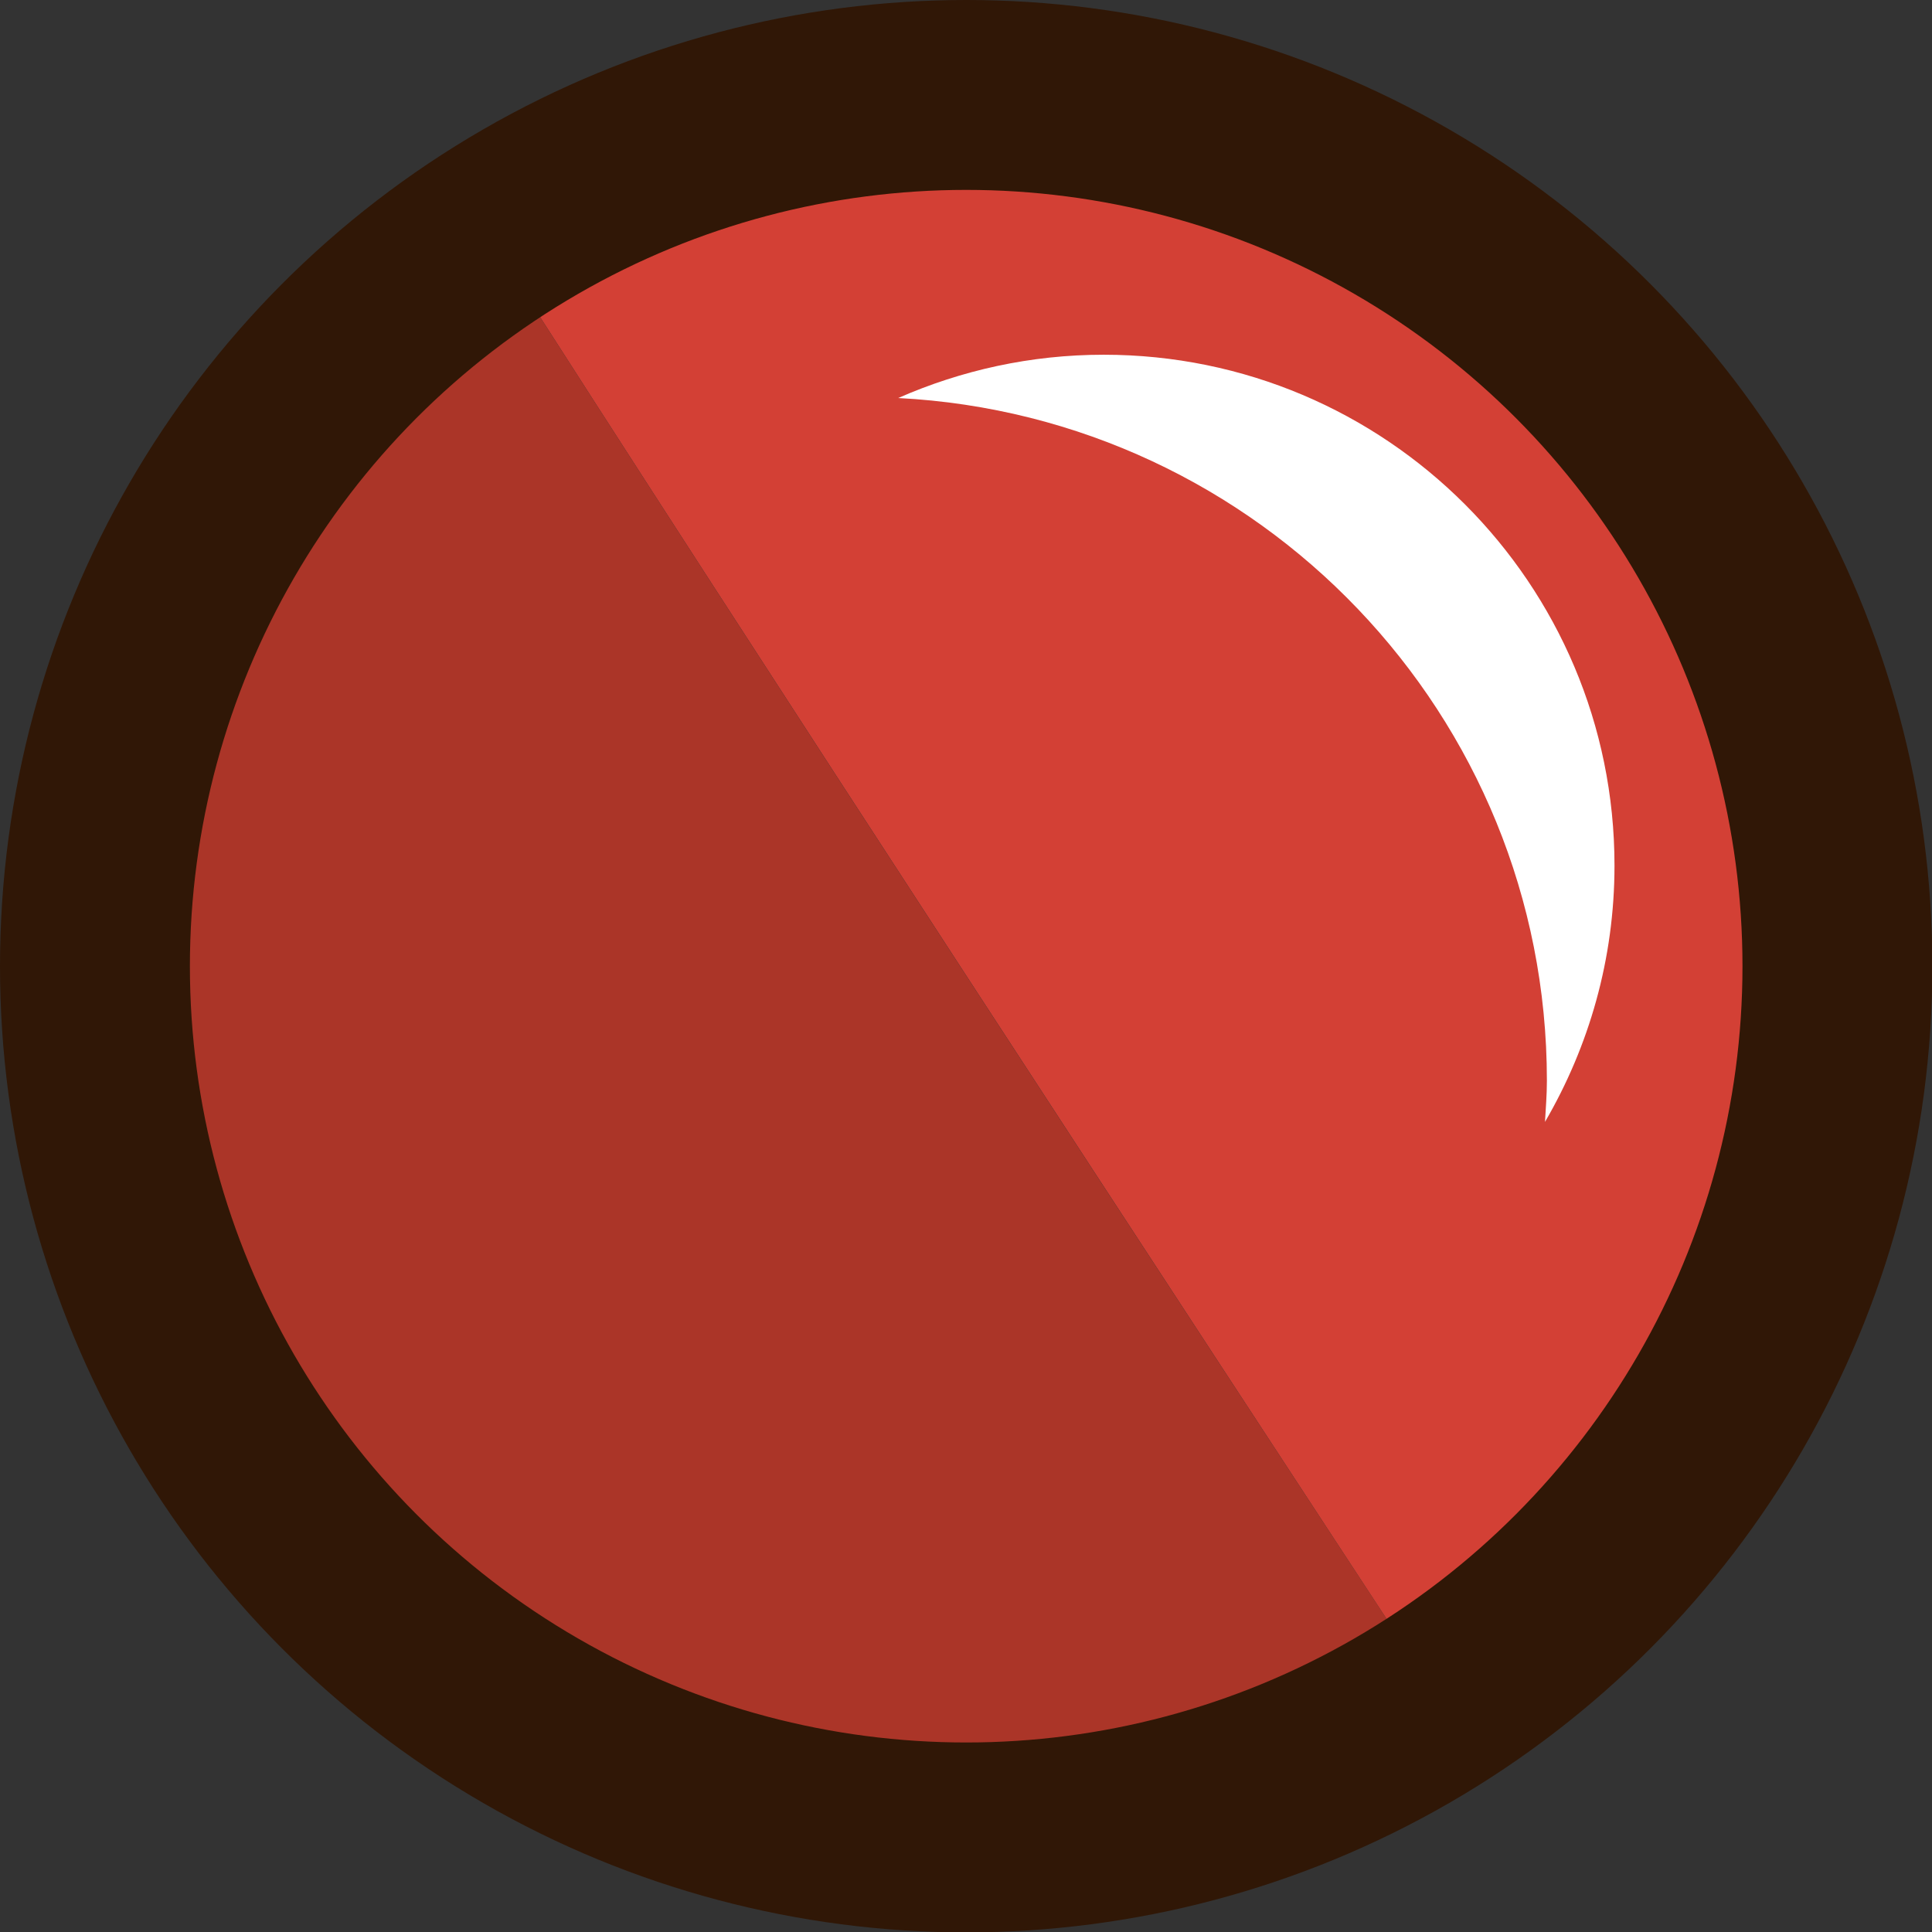 <?xml version="1.0" encoding="UTF-8"?>
<svg id="_圖層_2" data-name="圖層 2" xmlns="http://www.w3.org/2000/svg" viewBox="0 0 50.87 50.87">
  <rect x="0" y="0" width="50.87" height="50.87" fill="#333333" stroke="none"/>
  <defs>
    <style>
      .cls-1 {
        fill: #fff;
      }

      .cls-2 {
        fill: #ab3528;
      }

      .cls-3 {
        fill: none;
        stroke: #301706;
        stroke-miterlimit: 10;
        stroke-width: 5px;
      }

      .cls-4 {
        fill: #d34035;
      }
    </style>
  </defs>
  <g id="_機台" data-name="機台">
    <g>
      <g>
        <path class="cls-4" d="M48.37,25.44c0-12.67-10.27-22.94-22.94-22.94-4.64,0-8.95,1.39-12.55,3.75,6.79,10.65,18.4,28.4,24.98,38.44,6.32-4.09,10.51-11.18,10.51-19.26Z"/>
        <path class="cls-2" d="M2.5,25.44c0,12.67,10.27,22.94,22.94,22.94,4.58,0,8.84-1.36,12.43-3.68C31.28,34.66,19.67,16.9,12.88,6.25,6.63,10.35,2.5,17.41,2.5,25.44Z"/>
      </g>
      <circle class="cls-3" cx="25.44" cy="25.44" r="22.94"/>
      <path class="cls-1" d="M40.73,28.46c0,.37-.03,.72-.05,1.08,1.16-1.99,1.83-4.29,1.83-6.75,0-7.43-6.02-13.45-13.45-13.45-1.92,0-3.75,.41-5.41,1.14,9.51,.49,17.08,8.34,17.08,17.97Z"/>
    </g>
  </g>
</svg>